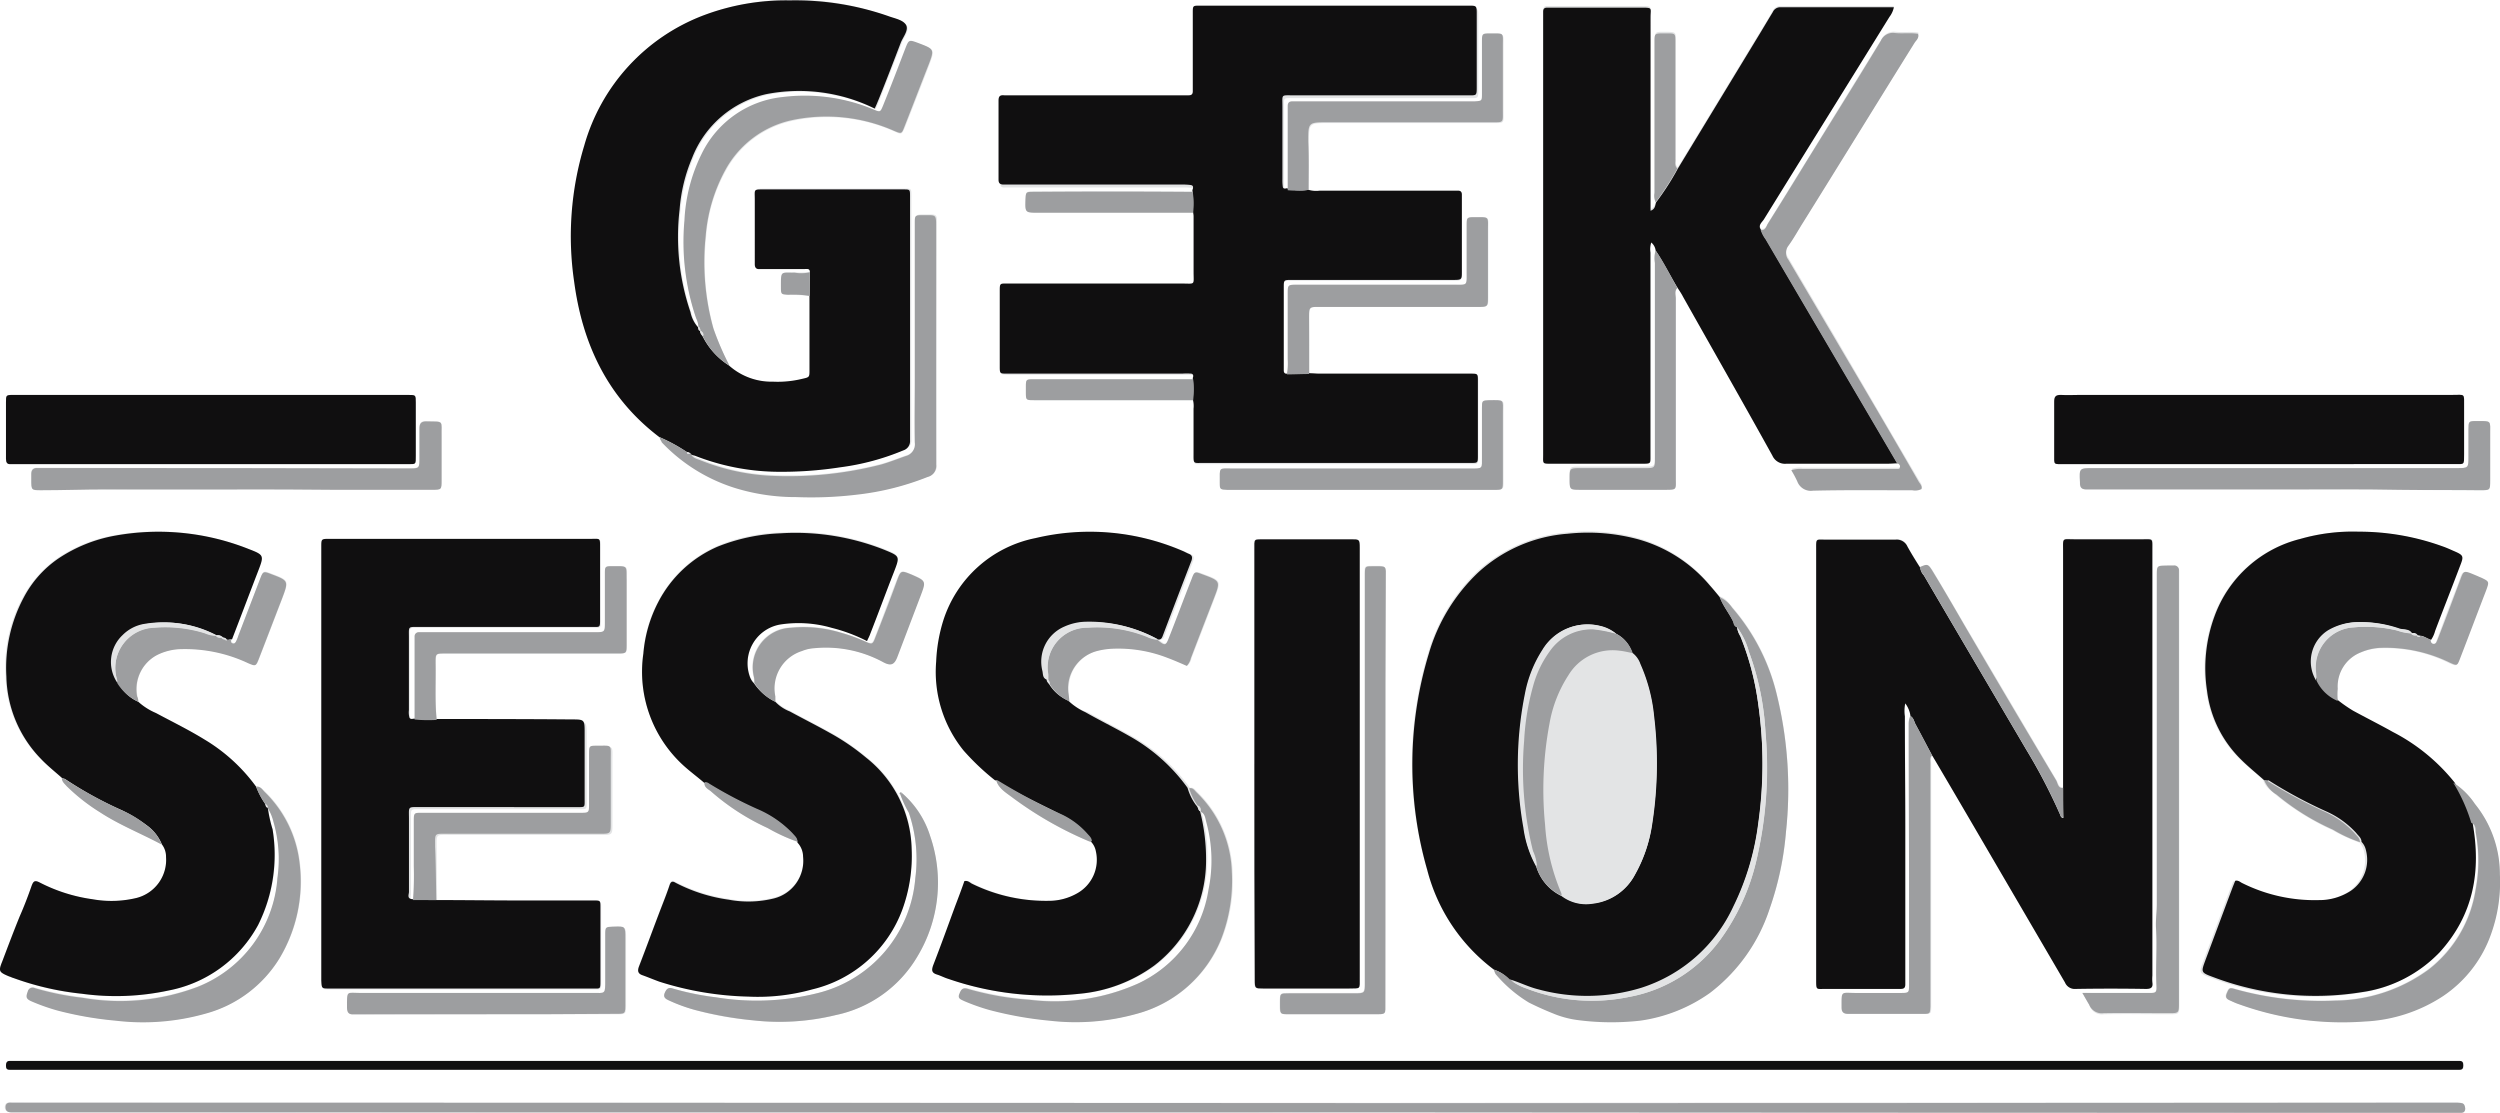 <svg xmlns="http://www.w3.org/2000/svg" viewBox="0 0 190.271 84.694">
  <defs>
    <style>
      .cls-1 {
        fill: #e3e4e5;
      }

      .cls-2 {
        fill: #100f10;
      }

      .cls-3 {
        fill: #9d9ea0;
      }
    </style>
  </defs>
  <g id="logo_black" transform="translate(-0.013)">
    <path id="Path_1" data-name="Path 1" class="cls-1" d="M68.664,60.36c-.031-.031-.092-.092-.153-.031s0,.122.031.153a8.027,8.027,0,0,0,.643,1.377,11.017,11.017,0,0,1,.49,4.989A9.818,9.818,0,0,1,62.3,75.573a19.038,19.038,0,0,1-7.775.337,25.325,25.325,0,0,1-3.306-.673c-.337-.092-.49.061-.612.337-.122.306.031.459.275.551.643.275,1.316.52,1.99.735a24.884,24.884,0,0,0,4.469.8,18.064,18.064,0,0,0,6.275-.4,9.619,9.619,0,0,0,6.244-4.5,10.973,10.973,0,0,0,.949-9.121A7.047,7.047,0,0,0,68.664,60.36ZM81.4,53.381a5.9,5.9,0,0,1-.031-.735,2.953,2.953,0,0,1,2.173-3.122,3.738,3.738,0,0,1,1.286-.184,10.44,10.44,0,0,1,4.1.7c.49.184.979.4,1.469.612a1.082,1.082,0,0,0,.306-.582c.582-1.5,1.163-3,1.745-4.53.52-1.347.52-1.347-.888-1.867-.551-.214-.551-.214-.8.367-.582,1.469-1.133,2.969-1.714,4.438-.245.643-.306.643-.888.184a.34.34,0,0,0,.459-.214c.735-1.928,1.469-3.826,2.2-5.754.092-.275.061-.4-.214-.52-.153-.061-.306-.153-.459-.214a17.838,17.838,0,0,0-11.2-.979,9.162,9.162,0,0,0-7.009,6.244,10.042,10.042,0,0,0-.551,3.153,9.469,9.469,0,0,0,2.081,6.765,20.889,20.889,0,0,0,2.387,2.265c.184.612.7.888,1.163,1.255A28.074,28.074,0,0,0,82.9,64.033c.061.031.153,0,.214,0a1.425,1.425,0,0,1,.4.765A2.876,2.876,0,0,1,82.1,67.982a4.86,4.86,0,0,1-2.234.582,12.746,12.746,0,0,1-5.816-1.316c-.153-.092-.306-.245-.551-.184-.245.643-.49,1.255-.7,1.9-.551,1.5-1.1,3.03-1.683,4.53-.122.337-.122.551.275.673.306.092.582.245.888.337a22.582,22.582,0,0,0,9.978,1.133,11.566,11.566,0,0,0,5.693-2.143A10.2,10.2,0,0,0,91.9,65.564a12.377,12.377,0,0,0-.459-3.826c.367.184.367.551.459.857a11.4,11.4,0,0,1,.153,5.081,9.488,9.488,0,0,1-5.387,7.162,15.574,15.574,0,0,1-8.234,1.224,24.214,24.214,0,0,1-4.683-.826c-.4-.122-.52.031-.643.337-.153.4.092.459.337.582a15.361,15.361,0,0,0,1.99.7,28.657,28.657,0,0,0,4.53.8,17.224,17.224,0,0,0,6.611-.52A9.6,9.6,0,0,0,93,71.471a12.063,12.063,0,0,0,.826-5.112,8.822,8.822,0,0,0-2.694-6.091c-.153-.153-.275-.367-.551-.306a13.684,13.684,0,0,0-4.5-3.979c-1.071-.612-2.2-1.163-3.275-1.775A3.249,3.249,0,0,1,81.4,53.381ZM184.977,48.7a2.263,2.263,0,0,0,.306-.673c.612-1.622,1.255-3.245,1.867-4.867.337-.888.337-.888-.52-1.255-.275-.122-.551-.214-.826-.337a18.651,18.651,0,0,0-6.336-1.1,14.6,14.6,0,0,0-4.438.551,9.408,9.408,0,0,0-6.52,5.846,11.366,11.366,0,0,0-.582,5.724,8.826,8.826,0,0,0,2.6,5.234c.551.551,1.194,1.01,1.745,1.561.153.551.612.8.979,1.133a19.313,19.313,0,0,0,4.285,2.663,12.464,12.464,0,0,0,2.051.949,1.308,1.308,0,0,1,.337.643,2.883,2.883,0,0,1-1.163,3.091,4.539,4.539,0,0,1-2.418.7,12.718,12.718,0,0,1-5.816-1.286c-.153-.092-.306-.245-.551-.184l-.184.459c-.7,1.867-1.377,3.7-2.081,5.571-.337.918-.367.949.551,1.286a22,22,0,0,0,11.325,1.163,10.154,10.154,0,0,0,5.969-3.061c2.571-2.816,3.153-6.183,2.479-9.856.306.092.337.4.367.643a11.694,11.694,0,0,1,0,4.377,9.549,9.549,0,0,1-3.551,6.061,12.175,12.175,0,0,1-7.132,2.387,24.239,24.239,0,0,1-7.56-.857c-.52-.122-.52-.092-.7.306-.184.429.122.49.4.612a5.1,5.1,0,0,0,.612.245,23.1,23.1,0,0,0,9.458,1.286,12.148,12.148,0,0,0,5.938-1.9,9.451,9.451,0,0,0,3.734-4.836,11.652,11.652,0,0,0,.643-4.469,8.725,8.725,0,0,0-1.9-5.357,5.957,5.957,0,0,0-1.653-1.622,14.174,14.174,0,0,0-4.683-3.826c-1.01-.551-2.02-1.071-3.03-1.622a2.914,2.914,0,0,1-1.071-.735c0-.306-.031-.582-.031-.888a2.79,2.79,0,0,1,1.775-2.785,4.125,4.125,0,0,1,1.5-.337,10.834,10.834,0,0,1,5.265,1.133c.551.245.551.245.765-.306.673-1.745,1.316-3.459,1.99-5.2.245-.673.245-.673-.4-.979a1.494,1.494,0,0,0-.214-.092c-1.255-.52-1.071-.551-1.5.643-.551,1.377-1.071,2.785-1.592,4.193-.061.122-.061.306-.275.306C185.038,49,185.007,48.851,184.977,48.7ZM53.635,59.534c-.031.367.275.49.459.673a17.646,17.646,0,0,0,4.346,2.816,13.872,13.872,0,0,0,2.265,1.041,1.53,1.53,0,0,1,.429,1.071A2.93,2.93,0,0,1,58.9,68.318a7.622,7.622,0,0,1-3.428.092,12.714,12.714,0,0,1-4.04-1.286c-.275-.153-.367-.092-.459.184-.184.551-.4,1.1-.612,1.653-.551,1.5-1.133,3.03-1.714,4.53-.122.337-.092.551.275.673.429.153.857.337,1.286.49a24.278,24.278,0,0,0,6.765,1.133,15.36,15.36,0,0,0,4.867-.551,9.742,9.742,0,0,0,6.856-6.091,12.485,12.485,0,0,0,.7-4.622,8.91,8.91,0,0,0-3.459-6.918,17.2,17.2,0,0,0-2.785-1.9c-1.01-.551-2.02-1.071-3.03-1.622a3.313,3.313,0,0,1-1.1-.735c0-.122-.031-.245-.031-.367a2.941,2.941,0,0,1,2.02-3.459,4.981,4.981,0,0,1,.918-.214,9.134,9.134,0,0,1,5.234,1.041c.612.367.888.245,1.133-.429l1.745-4.591c.429-1.163.429-1.163-.673-1.622-.8-.337-.8-.337-1.133.49-.551,1.408-1.071,2.847-1.622,4.255-.214.551-.245.582-.8.337a13.59,13.59,0,0,0-1.867-.673,9.2,9.2,0,0,0-3.765-.367,3.02,3.02,0,0,0-2.816,3.765,2.168,2.168,0,0,1,.031.429,1.165,1.165,0,0,1-.275-.4,3.049,3.049,0,0,1,2.234-4.071,8.627,8.627,0,0,1,3.949.245A12.461,12.461,0,0,1,66,48.729c.092-.214.184-.367.245-.551.612-1.561,1.194-3.153,1.806-4.714.459-1.194.459-1.194-.735-1.683a18.32,18.32,0,0,0-7.9-1.255,13.614,13.614,0,0,0-4.775,1.01,9.216,9.216,0,0,0-4.53,4.224,9.8,9.8,0,0,0-1.133,3.918,9.552,9.552,0,0,0,3.245,8.693C52.686,58.769,53.145,59.166,53.635,59.534Zm-34.129.337a13.278,13.278,0,0,0-3.918-3.581c-1.194-.735-2.479-1.377-3.7-2.02a4.8,4.8,0,0,1-1.347-.857,2.067,2.067,0,0,0-.061-.429,2.938,2.938,0,0,1,1.5-3.153,4.287,4.287,0,0,1,1.837-.459,11.288,11.288,0,0,1,5.112,1.071c.582.245.612.245.826-.367.582-1.5,1.163-3,1.745-4.53.52-1.377.52-1.377-.857-1.9-.551-.214-.582-.214-.8.367L18.19,48.331c-.061.153-.122.337-.184.459a.215.215,0,0,1-.306.122c-.092-.061-.061-.184-.092-.275.673-1.745,1.316-3.459,1.99-5.2.459-1.194.459-1.194-.735-1.683A18.881,18.881,0,0,0,8.7,40.74a11.079,11.079,0,0,0-4.316,1.745,8.789,8.789,0,0,0-2.632,2.969,11.07,11.07,0,0,0-1.316,6A9.255,9.255,0,0,0,3.07,57.728c.52.52,1.1.979,1.622,1.469a1,1,0,0,0,.4.582,14.83,14.83,0,0,0,2.571,2.051c1.469.949,3.122,1.592,4.683,2.449a1.53,1.53,0,0,1,.306.949,2.988,2.988,0,0,1-2.265,3.122,7.676,7.676,0,0,1-3.336.092,12.473,12.473,0,0,1-4.04-1.286c-.337-.184-.459-.092-.582.245-.275.8-.582,1.592-.918,2.357-.49,1.1-.888,2.265-1.316,3.4-.306.765-.275.826.52,1.163a1.492,1.492,0,0,0,.337.122,20.386,20.386,0,0,0,5.2,1.194,19.02,19.02,0,0,0,6.581-.245A9.855,9.855,0,0,0,19.66,70.4a11.538,11.538,0,0,0,1.1-7.285,11.047,11.047,0,0,1-.367-1.683,3.339,3.339,0,0,1,.459,1.071,10.636,10.636,0,0,1,.306,4.285,9.618,9.618,0,0,1-6.091,8.295,16.929,16.929,0,0,1-8.723.826A24.768,24.768,0,0,1,2.7,75.175c-.306-.092-.459-.031-.551.275-.153.4-.122.551.306.735a15.36,15.36,0,0,0,1.99.7,23.718,23.718,0,0,0,4.408.765,18,18,0,0,0,6.887-.551,9.492,9.492,0,0,0,5.571-4.193,11.328,11.328,0,0,0,1.53-7.254,8.881,8.881,0,0,0-2.663-5.418C20,60.085,19.843,59.84,19.506,59.87ZM33.25,54.789c-.122-1.439-.031-2.877-.061-4.316,0-.735,0-.735.735-.735h13.07c.735,0,.735,0,.735-.735V44.168c0-1.163.184-1.071-1.133-1.071-.52,0-.52.031-.52.551v3.673c0,.8,0,.8-.8.8H31.9c-.214,0-.306.122-.306.337v6.305c-.153.061-.306.092-.367-.122a2.8,2.8,0,0,1-.031-.52V48.545c0-.826-.092-.765.8-.765h13.07c.7,0,.673.092.673-.673V41.75c0-.765.031-.673-.673-.673h-19.9c-.643,0-.643,0-.643.612v33c0,.612,0,.612.612.612H45.126c.643,0,.643.061.643-.612V69.114c0-.52,0-.52-.52-.52H39.678c-2.143,0-4.255-.031-6.4-.031,0-1.347-.031-2.694-.031-4.04,0-1.071-.092-.979,1.01-.979H45.8c.826,0,.826,0,.826-.857V57.85c0-1.133.122-1.01-1.01-1.01-.612,0-.643,0-.643.673v3.734c0,.673,0,.673-.7.7H32.24c-.612,0-.612,0-.612.612v3.459a18.036,18.036,0,0,1-.061,2.571c-.429,0-.275-.337-.275-.551V62.472c0-.979-.122-.888.918-.888H44.024c.673,0,.643.061.643-.643V55.953c0-1.041,0-1.041-1.01-1.041C40.075,54.789,36.647,54.789,33.25,54.789Zm28.4-32.231v5.632c0,.52-.031.551-.551.673a7.914,7.914,0,0,1-2.234.214,5.039,5.039,0,0,1-3.336-1.224,18.952,18.952,0,0,1-1.194-2.816A18.862,18.862,0,0,1,53.758,18a12.1,12.1,0,0,1,1.5-5.02,7.574,7.574,0,0,1,5.142-3.8,12.521,12.521,0,0,1,7.683.826c.551.245.551.245.8-.306.612-1.561,1.224-3.122,1.837-4.714.459-1.224.459-1.224-.765-1.653-.7-.275-.735-.245-1.01.429-.551,1.439-1.1,2.877-1.683,4.316-.214.52-.214.52-.735.306a13.246,13.246,0,0,0-6.887-.949,7.672,7.672,0,0,0-6.183,4.316,12.758,12.758,0,0,0-1.316,5.081,18.045,18.045,0,0,0,.888,7.438,1.845,1.845,0,0,1,.184.7,2.614,2.614,0,0,1-.582-1.163,17.825,17.825,0,0,1-.826-7.805,13.342,13.342,0,0,1,.949-3.918A7.912,7.912,0,0,1,58.41,7.224a12.507,12.507,0,0,1,5.112.031,10.493,10.493,0,0,1,3.122,1.071c.122-.245.214-.49.306-.7.551-1.439,1.133-2.877,1.683-4.316.153-.459.612-.949.4-1.347-.245-.429-.857-.52-1.347-.673A19.855,19.855,0,0,0,60.185,0a18.447,18.447,0,0,0-6.55,1.133,14.935,14.935,0,0,0-9.091,9.917,23.339,23.339,0,0,0-.765,10.376,16.785,16.785,0,0,0,6.489,11.815c-.031.184.092.275.184.367A13.356,13.356,0,0,0,56.084,37.1a14.51,14.51,0,0,0,4.591.673,25.961,25.961,0,0,0,4.622-.184,20.455,20.455,0,0,0,5.387-1.347.871.871,0,0,0,.643-.918c-.031-6.091,0-12.182,0-18.273,0-.735,0-.735-.735-.735h-.214c-.643,0-.643,0-.673.643V28.772c0,1.622-.031,3.245,0,4.836a.946.946,0,0,1-.7,1.041c-.612.214-1.224.459-1.867.643a27.547,27.547,0,0,1-8.356.857,15.127,15.127,0,0,1-5.418-1.194c-.275-.122-.582-.153-.7-.459a1.1,1.1,0,0,1,.337.122,17.761,17.761,0,0,0,6.152,1.224,29.058,29.058,0,0,0,4.9-.337,18.6,18.6,0,0,0,4.806-1.286.739.739,0,0,0,.52-.765c-.031-6.183,0-12.4,0-18.579,0-.52,0-.52-.52-.52H58.288c-.857,0-.735,0-.735.765v4.928c0,.275.122.4.4.367h3.367c.184,0,.429-.061.429.245a3.673,3.673,0,0,1-1.163.061c-1.1.031-1.071-.214-1.041,1.133,0,.52.031.52.551.551C60.553,22.5,61.1,22.406,61.655,22.559ZM113.72,73.8a1.088,1.088,0,0,0,.122.275,10.856,10.856,0,0,0,2.541,2.173,14.056,14.056,0,0,0,1.837.826,7.291,7.291,0,0,0,1.775.49,19.653,19.653,0,0,0,4.836.061,11.249,11.249,0,0,0,5.326-2.112,13.178,13.178,0,0,0,4.53-6.367,21.435,21.435,0,0,0,1.255-5.877,30.152,30.152,0,0,0-.673-10.346,15.511,15.511,0,0,0-3.428-6.734c-.275-.306-.49-.673-.949-.8-.275-.306-.551-.643-.8-.949a11.039,11.039,0,0,0-5.418-3.489,14.525,14.525,0,0,0-5.387-.429,11.5,11.5,0,0,0-6.8,2.938,13.934,13.934,0,0,0-3.765,6.183,29,29,0,0,0-.122,16.467A13.877,13.877,0,0,0,113.72,73.8Zm30.67-38.536c.122.031.245.092.245.214s-.122.122-.214.122h-7.193a1.751,1.751,0,0,0-.857.092c.153.306.337.582.459.857a1.042,1.042,0,0,0,1.194.7c2.51-.031,5.05,0,7.56-.031a1.108,1.108,0,0,0,.7-.092c.031-.275-.153-.429-.245-.612-2.112-3.581-4.193-7.162-6.305-10.774l-3.581-6.061a.873.873,0,0,1,0-1.071c.4-.551.735-1.163,1.1-1.745,2.847-4.561,5.693-9.152,8.509-13.713.122-.184.337-.367.245-.673-.582-.092-1.163,0-1.745-.061A1.074,1.074,0,0,0,143.2,3c-1.837,2.969-3.673,5.938-5.51,8.938-1.041,1.653-2.051,3.336-3.091,4.989-.122.214-.184.551-.551.49-.275-.367.061-.582.214-.826,3.183-5.142,6.367-10.254,9.55-15.4a1.636,1.636,0,0,0,.337-.735h-8.632a.649.649,0,0,0-.582.367c-.4.7-.826,1.377-1.255,2.081l-5.969,9.825c-.245-.214-.153-.49-.153-.765V3.091c0-.643,0-.643-.643-.673H126.7c-.735,0-.735,0-.735.7V14.57a1.363,1.363,0,0,0,.092.7c-.092.214-.092.52-.429.643V1.194c0-.7.153-.735-.673-.735H117.76a.275.275,0,0,0-.306.306v33.7c0,.765-.092.7.7.7h6.826c.673,0,.643.031.643-.643V19.1a1.632,1.632,0,0,1,.061-.765.955.955,0,0,1,.337.612,2.489,2.489,0,0,0-.061.949V34.71c0,.8,0,.8-.8.8h-4.836c-.857,0-.857,0-.857.826s0,.826.857.826H126.7c.979,0,.857,0,.857-.888V22.62c0-.275-.122-.582.122-.826.153.245.275.459.429.7q3.4,6.015,6.8,12.09a1.03,1.03,0,0,0,1.071.612c2.571-.031,5.142,0,7.713,0A1.358,1.358,0,0,0,144.39,35.261Zm1.775,7.928c-.337-.551-.7-1.071-.979-1.622a.845.845,0,0,0-.918-.52c-1.745.031-3.489,0-5.2,0-.918,0-.826-.153-.826.8v32.69c0,.826,0,.7.7.7h5.724c.245,0,.367-.061.367-.337V62.839c0-2.785-.031-5.571-.031-8.356a2.657,2.657,0,0,1,.031-.979,1.811,1.811,0,0,1,.4.979,1.182,1.182,0,0,0-.092.643c0,4.346.031,8.662.031,13.009V74.9c0,.673,0,.673-.7.673H141.3c-1.163,0-1.071-.214-1.071,1.1,0,.4.153.52.52.49h5.724c.52,0,.52-.031.52-.551V58.1c0-.214-.061-.459.122-.612.061.092.122.214.184.306,1.714,2.938,3.428,5.877,5.142,8.785l4.775,8.173a.8.8,0,0,0,.8.49c1.775-.031,3.581-.031,5.357,0,.367,0,.551-.092.49-.49a2.954,2.954,0,0,1,0-.52V41.781c0-.857.092-.765-.735-.765h-5.2c-.949,0-.857-.153-.857.857V59.932c-.367.031-.4-.306-.52-.52-2.357-3.979-4.683-7.928-7.04-11.907-.8-1.377-1.592-2.724-2.418-4.1C146.777,42.944,146.716,42.944,146.165,43.189ZM90.794,14.6c-4.04,0-8.111-.031-12.152-.031-.551,0-.551.031-.582.582-.031,1.01-.031,1.01.979,1.01H90.825a1.536,1.536,0,0,1,.061.367v4.255c0,1.01.122.888-.888.888H76.806c-.643,0-.673-.061-.673.612v5.663c0,.551,0,.551.551.582H90.7c.214.031.184.184.122.337H78.734c-.643,0-.643,0-.643.643v.306c0,.643,0,.643.643.643h12.09a1.507,1.507,0,0,1,.061.735v3.367c0,.888-.061.765.8.765h20.14c.7,0,.7.061.7-.673V29.078c0-.551,0-.551-.582-.551H100.5c-.275,0-.52-.031-.8-.031,0-1.408,0-2.785-.031-4.193,0-1.01-.031-.949.979-.949h11.815c.826,0,.826,0,.826-.8V17.478c0-1.01.122-.949-.949-.949-.673,0-.673,0-.673.7v3.459c0,1.1.061.979-.979.979H98.783c-.735,0-.735,0-.735.735v4.928a3.673,3.673,0,0,1-.061,1.163c-.184.031-.275-.061-.275-.245V21.946c0-.582,0-.582.612-.582h12.3c.643,0,.643,0,.643-.643V14.876c0-.214-.092-.306-.306-.306h-10.5a2.038,2.038,0,0,1-.857-.061c0-1.224.031-2.449.031-3.673,0-1.469,0-1.469,1.5-1.469h12.427c.979,0,.888.061.888-.918V3.52c0-.979.092-.918-.888-.918-.7,0-.7,0-.7.673V7.162c0,.582-.031.582-.551.612H98.446a.325.325,0,0,0-.367.367v6.4c-.122.031-.275.061-.306-.092a3.7,3.7,0,0,1-.031-.582V8.295c0-.918-.122-.826.8-.826h13.284c.7,0,.7.061.7-.673V1.286c0-.643,0-.643-.643-.643H91.467c-.551,0-.551,0-.551.551V7.162c0,.214-.092.306-.306.306H76.561c-.306-.031-.429.061-.429.4V13.9c0,.306.122.4.4.367H90.059a5.188,5.188,0,0,1,.673.031C90.916,14.233,90.855,14.417,90.794,14.6Zm4.683,43.556h0V74.593c0,.643,0,.643.643.643h6.52c.949,0,.826.153.826-.888V41.689c0-.643,0-.643-.643-.643H96.365c-1.01,0-.918-.153-.918.888C95.477,47.352,95.477,52.739,95.477,58.156Zm76.43-22.834h14.906c.8,0,.735.092.735-.765V30.945c0-1.071.061-.888-.888-.888H158.378c-.52,0-1.041.031-1.53,0-.4-.031-.49.153-.49.52.031,1.316,0,2.632,0,3.979,0,.857-.092.765.8.765Zm-155.951,0H31.015c.673,0,.643.061.643-.643v-4.04c0-.551,0-.551-.551-.582H.988c-.49,0-.52,0-.52.551v4.316c0,.275.092.4.367.4H15.956Zm77.991,46.1h93.3c.245,0,.275-.153.275-.337s-.031-.337-.275-.337H.774c-.214,0-.275.122-.275.337,0,.184.061.337.275.337H93.947Zm.031,3.245h0c4.346-.031,8.723-.031,13.07-.031q39.761,0,79.491.031h.735c.214,0,.306-.122.306-.337a.363.363,0,0,0-.275-.4,2.8,2.8,0,0,0-.52-.031h-2.051q-39.21,0-78.389.031-52.478,0-104.988-.031H.835c-.245,0-.429.031-.459.337,0,.337.214.4.49.4H12.528Q53.3,84.679,93.977,84.663ZM158.5,75.573c.245.429.429.7.551.979a.992.992,0,0,0,1.1.643c1.653-.031,3.275,0,4.928,0,.8,0,.8,0,.8-.8V43.525c0-.275-.092-.429-.4-.4h-.367c-.979,0-.918-.061-.918.918V68.869c0,.612-.092,1.224-.061,1.837.092,1.439-.031,2.877.031,4.316.031.612,0,.643-.673.643h-3.367A9.088,9.088,0,0,0,158.5,75.573ZM105.455,60.146h0V43.985c0-.979.122-.918-.979-.918-.612,0-.612,0-.612.612V74.746c0,.826,0,.826-.857.826H98.079c-.643,0-.643,0-.673.643v.214c0,.735,0,.735.7.735h6.458c.949,0,.857.031.857-.888C105.455,70.92,105.455,65.533,105.455,60.146Zm68.41-22.9h0c2.938.031,5.877-.031,8.815.031,2.02.031,4.071.031,6.091.031.735,0,.735,0,.765-.735v-3.52c0-1.071.153-1.01-1.041-1.01-.582,0-.582.031-.612.643v2.051c0,.857,0,.888-.888.888h-27.67c-1.041,0-1.041,0-1.01,1.071v.061c-.031.337.153.49.49.49h15.059Zm-155.8,0H32.882c.735,0,.735,0,.735-.735V33.21c-.031-1.255.245-1.133-1.194-1.163-.4,0-.49.184-.49.551v2.051c0,1.041.061.979-1.01.979-9.091,0-18.151,0-27.242-.031h-.8c-.337,0-.52.122-.49.459v.429c0,.765,0,.8.765.8,1.622,0,3.214-.061,4.836-.061C11.334,37.251,14.7,37.251,18.068,37.251Zm85.551.031H113.75c.673,0,.7,0,.7-.673V31.466c0-1.071.153-1.01-1.041-1.01-.551,0-.551.031-.551.612v3.673c0,.949.061.918-.918.918H93.977c-1.194,0-1.071-.184-1.071,1.1,0,.52.031.52.551.52h10.162ZM37.045,77.195h9.7c.949,0,.918.061.918-.918V71.44c0-.888,0-.888-.888-.888h-.061c-.551.031-.582.031-.582.582v3.459c0,1.133.061,1.01-.979,1.01H27.526c-1.1,0-1.041-.245-1.041,1.133,0,.337.122.49.49.49h.52C30.648,77.195,33.862,77.195,37.045,77.195Z" transform="translate(0)"/>
    <path id="Path_2" data-name="Path 2" class="cls-2" d="M271.9,15.419a2.038,2.038,0,0,0,.857.061h10.5c.214,0,.306.092.306.306v5.846c0,.612,0,.643-.643.643h-12.3c-.612,0-.612,0-.612.582v6.305c0,.184.092.275.275.245.551,0,1.133-.031,1.683-.031.275,0,.52.031.8.031H284.2c.582,0,.582,0,.582.551v5.571c0,.735.031.673-.7.673h-20.14c-.857,0-.8.122-.8-.765V32.07a2,2,0,0,0-.061-.735,6.919,6.919,0,0,0,0-1.592c.061-.153.061-.306-.122-.337a4.938,4.938,0,0,0-.673,0H248.943c-.551,0-.551,0-.551-.582V23.163c0-.673,0-.612.673-.612h13.192c1.041,0,.888.153.888-.888V17.408a1.536,1.536,0,0,0-.061-.367,6.924,6.924,0,0,0-.031-1.592c.061-.184.122-.367-.153-.4a4.739,4.739,0,0,0-.673-.031H248.7c-.275,0-.4-.092-.4-.367V8.624c0-.337.122-.429.429-.4h14.049c.214,0,.306-.092.306-.306V1.951c0-.551,0-.551.551-.551h20.416c.643,0,.643,0,.643.643v5.51c0,.735,0,.673-.7.673H270.706c-.918,0-.8-.092-.8.826v5.571a3.7,3.7,0,0,0,.031.582c.031.153.184.122.306.092A3.459,3.459,0,0,0,271.9,15.419Z" transform="translate(-172.29 -0.971)"/>
    <path id="Path_3" data-name="Path 3" class="cls-2" d="M470.392,153V134.938c0-1.01-.092-.857.857-.857h5.2c.8,0,.735-.092.735.765v32.445a2.957,2.957,0,0,0,0,.52c.061.4-.122.49-.49.49-1.775-.031-3.581-.031-5.357,0a.8.8,0,0,1-.8-.49l-4.775-8.173c-1.714-2.938-3.428-5.877-5.142-8.785-.061-.092-.122-.214-.184-.306-.428-.8-.826-1.561-1.255-2.357-.122-.214-.153-.52-.4-.643a2.083,2.083,0,0,0-.4-.979,2.673,2.673,0,0,0-.031.979c0,2.785.031,5.571.031,8.356v12.06c0,.275-.122.337-.367.337H452.3c-.7,0-.7.122-.7-.7v-32.69c0-.949-.061-.8.826-.8h5.2a.883.883,0,0,1,.918.52c.306.551.643,1.1.979,1.622a1.034,1.034,0,0,0,.275.582c2.6,4.438,5.2,8.846,7.805,13.284a43.265,43.265,0,0,1,2.54,4.867c.061.122.061.306.276.306C470.392,154.5,470.392,153.763,470.392,153Z" transform="translate(-313.361 -93.035)"/>
    <path id="Path_4" data-name="Path 4" class="cls-2" d="M392.263,20.318a.955.955,0,0,0-.337-.612,1.662,1.662,0,0,0-.061.765V35.9c0,.643.061.643-.643.643H384.4c-.8,0-.7.031-.7-.7V2.137c0-.214.092-.306.306-.306h7.193c.857,0,.673.031.673.735V17.288c.367-.122.337-.4.429-.643a20.427,20.427,0,0,0,1.653-2.571l5.969-9.825c.428-.7.826-1.377,1.255-2.081a.616.616,0,0,1,.582-.367h8.632a1.808,1.808,0,0,1-.337.735c-3.183,5.142-6.367,10.254-9.55,15.4-.153.245-.49.459-.214.826a2.559,2.559,0,0,0,.367.7c3.336,5.693,6.673,11.356,10.009,17.049-.245,0-.49.031-.735.031h-7.713a1.048,1.048,0,0,1-1.071-.612c-2.234-4.04-4.53-8.05-6.8-12.09-.122-.245-.275-.459-.429-.7C393.365,22.216,392.875,21.236,392.263,20.318Z" transform="translate(-266.239 -1.249)"/>
    <path id="Path_5" data-name="Path 5" class="cls-2" d="M357.413,165.7a13.763,13.763,0,0,1-5.081-7.591,28.993,28.993,0,0,1,.122-16.467,13.768,13.768,0,0,1,3.765-6.183,11.318,11.318,0,0,1,6.8-2.938,14.577,14.577,0,0,1,5.387.429,10.964,10.964,0,0,1,5.418,3.489c.275.306.551.643.8.949.245.673.7,1.194,1.01,1.837.061.153.092.367.306.429a1.345,1.345,0,0,0,.214.673,20.639,20.639,0,0,1,1.377,5.234,32.086,32.086,0,0,1,0,9.06,20.369,20.369,0,0,1-1.9,6.367,11.675,11.675,0,0,1-7.009,6.183,14.1,14.1,0,0,1-7.805.122c-.765-.184-1.439-.551-2.2-.765A2.569,2.569,0,0,0,357.413,165.7Zm9.305-25.558a3.461,3.461,0,0,0-1.316-.612,3.979,3.979,0,0,0-4.316,1.837,9.365,9.365,0,0,0-1.316,3.306,27.34,27.34,0,0,0-.122,10.223,8.488,8.488,0,0,0,.979,2.969,3.681,3.681,0,0,0,1.928,2.234,3.1,3.1,0,0,0,2.357.582,4.141,4.141,0,0,0,3.214-2.2,10.57,10.57,0,0,0,1.316-3.949,30,30,0,0,0,.122-8.111,12.558,12.558,0,0,0-1.041-3.949,1.946,1.946,0,0,0-.582-.826A2.413,2.413,0,0,0,366.718,140.138Z" transform="translate(-243.693 -91.899)"/>
    <path id="Path_6" data-name="Path 6" class="cls-2" d="M160.183,20.791c0-.306-.214-.245-.429-.245h-3.367c-.275.031-.4-.092-.4-.367V15.251c0-.8-.122-.765.735-.765h10.56c.52,0,.52,0,.52.52V33.586a.739.739,0,0,1-.52.765,18.6,18.6,0,0,1-4.806,1.286,29.058,29.058,0,0,1-4.9.337,17.622,17.622,0,0,1-6.152-1.224,1.1,1.1,0,0,1-.337-.122h.031a.377.377,0,0,0-.306-.153,11.464,11.464,0,0,0-2.081-1.133c-3.918-2.969-5.846-7.04-6.489-11.815a23.791,23.791,0,0,1,.765-10.376A14.935,14.935,0,0,1,152.1,1.233,17.684,17.684,0,0,1,158.653.1a21.509,21.509,0,0,1,7.5,1.194c.49.184,1.1.275,1.347.673.214.4-.214.888-.4,1.347-.551,1.439-1.1,2.877-1.683,4.316-.092.214-.184.459-.306.7a13.025,13.025,0,0,0-8.234-1.1,7.912,7.912,0,0,0-5.663,4.867,12.446,12.446,0,0,0-.949,3.918,17.729,17.729,0,0,0,.826,7.805,2.466,2.466,0,0,0,.582,1.163v-.031c0,.122,0,.275.153.306V25.23c-.031.184.092.306.184.429a5.687,5.687,0,0,0,2.02,2.234,4.849,4.849,0,0,0,3.336,1.224A7.809,7.809,0,0,0,159.6,28.9c.551-.122.551-.122.551-.673V22.6C160.183,22.016,160.183,21.4,160.183,20.791Z" transform="translate(-98.529 -0.069)"/>
    <path id="Path_7" data-name="Path 7" class="cls-2" d="M88.654,161.479c2.143,0,4.255.031,6.4.031h5.571c.52,0,.52,0,.52.52V167.6c0,.7,0,.612-.643.612H80.512c-.582,0-.582,0-.612-.612v-33c0-.612,0-.612.643-.612h19.9c.7,0,.673-.092.673.673v5.357c0,.765.031.673-.673.673H87.368c-.888,0-.8-.061-.8.765v5.571a1.493,1.493,0,0,0,.031.52c.031.184.214.153.367.122a7.743,7.743,0,0,0,1.683.031c3.428,0,6.856,0,10.284.031,1.01,0,1.01,0,1.01,1.041v4.989c0,.7.061.643-.643.643H87.491c-1.041,0-.918-.092-.918.888v5.571c0,.184-.184.52.275.551A17.8,17.8,0,0,0,88.654,161.479Z" transform="translate(-55.435 -92.977)"/>
    <path id="Path_8" data-name="Path 8" class="cls-2" d="M10.538,145.186a4.8,4.8,0,0,0,1.347.857c1.255.673,2.51,1.286,3.7,2.02a13.278,13.278,0,0,1,3.918,3.581,6.418,6.418,0,0,0,.673,1.286c.061.092.031.306.214.306v-.031a10.3,10.3,0,0,0,.367,1.683,11.966,11.966,0,0,1-1.1,7.285,9.855,9.855,0,0,1-6.826,4.989,19.019,19.019,0,0,1-6.581.245,21.763,21.763,0,0,1-5.2-1.194c-.122-.031-.214-.092-.337-.122-.8-.337-.826-.4-.52-1.163.429-1.133.857-2.265,1.316-3.4.337-.765.643-1.561.918-2.357.122-.306.214-.429.582-.245a12.474,12.474,0,0,0,4.04,1.286,8.162,8.162,0,0,0,3.336-.092A2.988,2.988,0,0,0,12.65,157a1.53,1.53,0,0,0-.306-.949,3.42,3.42,0,0,0-1.163-1.469,11.676,11.676,0,0,0-1.867-1.133,28.487,28.487,0,0,1-4.346-2.387A1.951,1.951,0,0,0,4.753,151c-.551-.49-1.133-.949-1.622-1.469A9.255,9.255,0,0,1,.5,143.257a11.352,11.352,0,0,1,1.316-6,8.218,8.218,0,0,1,2.632-2.969,11.364,11.364,0,0,1,4.316-1.745,18.562,18.562,0,0,1,10.162,1.01c1.194.459,1.194.49.735,1.683-.673,1.745-1.316,3.459-1.99,5.2a.847.847,0,0,0-.275.031h-.122c-.061-.153-.184-.153-.306-.153H17a.392.392,0,0,0-.459-.153h.031a8.486,8.486,0,0,0-5.6-.857,3.012,3.012,0,0,0-1.53.826,2.853,2.853,0,0,0-.4,3.642A3.06,3.06,0,0,0,10.538,145.186Z" transform="translate(0 -91.774)"/>
    <path id="Path_9" data-name="Path 9" class="cls-2" d="M169.13,145.371a3.03,3.03,0,0,0,1.1.735c1.01.551,2.051,1.071,3.03,1.622a17.2,17.2,0,0,1,2.785,1.9,9.1,9.1,0,0,1,3.459,6.918,11.886,11.886,0,0,1-.7,4.622,9.685,9.685,0,0,1-6.856,6.091,15.36,15.36,0,0,1-4.867.551,24.093,24.093,0,0,1-6.765-1.133c-.429-.153-.857-.337-1.286-.49-.367-.122-.4-.337-.275-.673.582-1.5,1.133-3.03,1.714-4.53.214-.551.429-1.1.612-1.653.092-.275.214-.337.459-.184a12.474,12.474,0,0,0,4.04,1.286,8.1,8.1,0,0,0,3.428-.092,2.95,2.95,0,0,0,2.234-3.183,1.585,1.585,0,0,0-.429-1.071c0-.306-.245-.459-.4-.673a8.108,8.108,0,0,0-2.694-1.837,34.578,34.578,0,0,1-3.642-1.928c-.092-.061-.214-.153-.337-.092-.459-.4-.949-.765-1.408-1.163a9.655,9.655,0,0,1-3.245-8.693,10.324,10.324,0,0,1,1.133-3.918,9.216,9.216,0,0,1,4.53-4.224,14.333,14.333,0,0,1,4.775-1.01,18.32,18.32,0,0,1,7.9,1.255c1.194.49,1.194.49.735,1.683-.612,1.561-1.194,3.153-1.806,4.714-.061.184-.153.337-.245.551a12.46,12.46,0,0,0-2.694-1.01,9.039,9.039,0,0,0-3.949-.245,3,3,0,0,0-2.234,4.071,1.309,1.309,0,0,0,.275.4A4.242,4.242,0,0,0,169.13,145.371Z" transform="translate(-110.108 -91.959)"/>
    <path id="Path_10" data-name="Path 10" class="cls-2" d="M552.379,151.108c-.582-.52-1.194-1.01-1.745-1.561a8.825,8.825,0,0,1-2.6-5.234,11.435,11.435,0,0,1,.582-5.724,9.35,9.35,0,0,1,6.52-5.846,14.482,14.482,0,0,1,4.438-.551,18.652,18.652,0,0,1,6.336,1.1c.275.092.551.214.826.337.857.367.857.4.52,1.255-.612,1.622-1.255,3.245-1.867,4.867a2.193,2.193,0,0,1-.306.673c-.275-.061-.49-.275-.765-.306-.092,0-.184-.031-.276-.031h.031a.357.357,0,0,0-.459-.153h.031c-.214-.367-.643-.275-.949-.367a9.091,9.091,0,0,0-3.245-.49,4.562,4.562,0,0,0-2.081.612,2.807,2.807,0,0,0-.918,3.826,10.766,10.766,0,0,0,2.694,2.3c1.01.551,2.051,1.071,3.03,1.622a14.562,14.562,0,0,1,4.683,3.826,16.158,16.158,0,0,1,1.377,3.061c.673,3.673.092,7.009-2.479,9.856a10.155,10.155,0,0,1-5.969,3.061,21.966,21.966,0,0,1-11.325-1.163c-.918-.337-.888-.367-.551-1.286.7-1.867,1.377-3.7,2.081-5.571l.184-.459c.245-.061.4.122.551.184a12.339,12.339,0,0,0,5.816,1.286,4.387,4.387,0,0,0,2.418-.7,2.853,2.853,0,0,0,1.163-3.091,1.308,1.308,0,0,0-.337-.643c0-.306-.245-.459-.4-.673a6.873,6.873,0,0,0-2.234-1.622,34.368,34.368,0,0,1-4.438-2.387A.584.584,0,0,1,552.379,151.108Z" transform="translate(-380.044 -91.727)"/>
    <path id="Path_11" data-name="Path 11" class="cls-2" d="M252.178,153.472a14.71,14.71,0,0,1,.459,3.826,10.064,10.064,0,0,1-3.949,7.928A11.385,11.385,0,0,1,243,167.369a23.036,23.036,0,0,1-9.978-1.133c-.306-.092-.582-.245-.888-.337-.367-.122-.4-.306-.275-.673.582-1.5,1.133-3.03,1.683-4.53.245-.643.49-1.286.7-1.9.245-.061.4.092.551.184a12.746,12.746,0,0,0,5.816,1.316,4.35,4.35,0,0,0,2.234-.582,2.918,2.918,0,0,0,1.408-3.183,1.425,1.425,0,0,0-.4-.765c0-.275-.214-.429-.367-.612a6.013,6.013,0,0,0-1.867-1.408c-1.653-.857-3.336-1.592-4.9-2.6-.031-.031-.092,0-.153-.031a18.523,18.523,0,0,1-2.387-2.265,9.513,9.513,0,0,1-2.081-6.765,12.164,12.164,0,0,1,.551-3.153,9.262,9.262,0,0,1,7.009-6.244,17.838,17.838,0,0,1,11.2.979c.153.061.306.153.459.214.245.092.306.245.214.52-.735,1.9-1.469,3.826-2.2,5.754-.092.245-.214.306-.459.214h.031a10.758,10.758,0,0,0-5.418-1.316,4.187,4.187,0,0,0-1.622.367,2.9,2.9,0,0,0-1.683,3.367c.061.245,0,.551.337.673v-.031c-.031.153.061.245.153.337a3.163,3.163,0,0,0,1.469,1.286,4.747,4.747,0,0,0,1.316.888c1.071.612,2.2,1.163,3.275,1.775a13.684,13.684,0,0,1,4.5,3.979,4.055,4.055,0,0,0,.643,1.316c.184.184.153.4.306.459Z" transform="translate(-160.833 -91.735)"/>
    <path id="Path_12" data-name="Path 12" class="cls-2" d="M311.9,151.21V134.988c0-1.041-.092-.857.918-.888h6.458c.612,0,.643,0,.643.643V167.4c0,1.01.092.857-.826.888h-6.52c-.612,0-.643,0-.643-.643-.031-5.479-.031-10.958-.031-16.437Z" transform="translate(-216.418 -93.054)"/>
    <path id="Path_13" data-name="Path 13" class="cls-2" d="M526.343,103.447H511.59c-.888,0-.8.092-.8-.765V98.7c0-.367.092-.52.49-.52.52.031,1.041,0,1.53,0H541.1c.979,0,.888-.153.888.888v3.612c0,.857.031.765-.735.765Z" transform="translate(-354.436 -68.124)"/>
    <path id="Path_14" data-name="Path 14" class="cls-2" d="M16.988,103.465H1.867c-.275.031-.367-.122-.367-.4V98.751c0-.52,0-.551.52-.551H32.139c.551,0,.551,0,.551.582v4.04c0,.7.031.643-.643.643H16.988Z" transform="translate(-1.032 -68.142)"/>
    <path id="Path_15" data-name="Path 15" class="cls-2" d="M94.979,264.473H1.775c-.245,0-.275-.122-.275-.337,0-.184.061-.337.275-.337H188.243c.245,0,.275.153.275.337s-.031.337-.275.337H94.979Z" transform="translate(-1.032 -183.054)"/>
    <path id="Path_16" data-name="Path 16" class="cls-3" d="M94.94,274.919H1.89c-.275,0-.49-.061-.49-.4,0-.306.214-.367.459-.337h.52q52.478,0,104.988.031,39.21,0,78.389-.031h2.051a2.973,2.973,0,0,1,.52.031c.214.031.245.214.275.4,0,.214-.092.337-.306.337h-.735q-39.761,0-79.491-.031Z" transform="translate(-0.963 -190.255)"/>
    <path id="Path_17" data-name="Path 17" class="cls-3" d="M371.5,176.844a3.24,3.24,0,0,1,1.194.735,4.049,4.049,0,0,0,1.286.7,13.785,13.785,0,0,0,7.775.643,11.09,11.09,0,0,0,6.979-4.377,16.535,16.535,0,0,0,2.724-5.969,31.223,31.223,0,0,0,.7-9.825,20.768,20.768,0,0,0-1.255-6.091,5.463,5.463,0,0,0-.918-1.9c-.245-.031-.245-.275-.306-.429-.306-.643-.765-1.194-1.01-1.837a2.183,2.183,0,0,1,.949.8,15.68,15.68,0,0,1,3.428,6.734,30.153,30.153,0,0,1,.673,10.346,23.954,23.954,0,0,1-1.255,5.877,13.178,13.178,0,0,1-4.53,6.367,12.056,12.056,0,0,1-5.326,2.112,19.672,19.672,0,0,1-4.836-.061,7.291,7.291,0,0,1-1.775-.49q-.918-.367-1.837-.826a10.18,10.18,0,0,1-2.541-2.173A1.144,1.144,0,0,1,371.5,176.844Z" transform="translate(-257.78 -103.046)"/>
    <path id="Path_18" data-name="Path 18" class="cls-3" d="M448.176,40.928c-3.336-5.693-6.673-11.356-10.009-17.049a2.559,2.559,0,0,1-.367-.7c.367.061.429-.306.551-.49,1.041-1.653,2.081-3.336,3.091-4.989,1.836-2.969,3.7-5.938,5.51-8.938a1.008,1.008,0,0,1,1.071-.582c.582.061,1.163-.031,1.745.061.122.306-.122.49-.245.673-2.847,4.561-5.663,9.152-8.509,13.713-.367.582-.7,1.194-1.1,1.745a.873.873,0,0,0,0,1.071l3.581,6.061c2.112,3.581,4.224,7.162,6.305,10.774.092.184.306.337.245.612a1.108,1.108,0,0,1-.7.092c-2.51,0-5.05-.031-7.56.031a1.1,1.1,0,0,1-1.194-.7,7.968,7.968,0,0,0-.459-.857,2.215,2.215,0,0,1,.857-.092h7.193c.092,0,.214,0,.214-.122A.243.243,0,0,0,448.176,40.928Z" transform="translate(-303.787 -5.667)"/>
    <path id="Path_19" data-name="Path 19" class="cls-3" d="M517.8,173.137h4.959c.673,0,.7,0,.673-.643-.061-1.439.061-2.877-.031-4.316-.031-.582.061-1.224.061-1.837V141.518c0-.979-.031-.888.918-.918h.367a.356.356,0,0,1,.4.4v32.874c0,.8,0,.8-.8.8-1.653,0-3.275-.031-4.928,0a1.026,1.026,0,0,1-1.1-.643C518.2,173.841,518.045,173.565,517.8,173.137Z" transform="translate(-359.3 -97.564)"/>
    <path id="Path_20" data-name="Path 20" class="cls-3" d="M326.319,157.847v16.161c0,.918.092.888-.857.888H319c-.7,0-.7,0-.7-.735v-.214c0-.643,0-.643.673-.643H323.9c.857,0,.857,0,.857-.826V141.41c0-.612.031-.612.612-.612,1.1,0,.979-.061.979.918-.031,5.357-.031,10.744-.031,16.131Z" transform="translate(-220.864 -97.701)"/>
    <path id="Path_21" data-name="Path 21" class="cls-3" d="M173.49,34.86a5.282,5.282,0,0,1-2.02-2.234c.092-.214-.031-.306-.184-.429v.031c-.031-.122-.031-.245-.153-.306v.031a1.845,1.845,0,0,0-.184-.7,18.045,18.045,0,0,1-.888-7.438,12.758,12.758,0,0,1,1.316-5.081,7.737,7.737,0,0,1,6.183-4.316,13.567,13.567,0,0,1,6.887.949c.52.214.52.214.735-.306.582-1.439,1.133-2.877,1.683-4.316.275-.7.275-.7,1.01-.429,1.194.459,1.224.459.765,1.653-.612,1.561-1.224,3.153-1.837,4.714-.214.551-.214.551-.8.306a12.748,12.748,0,0,0-7.683-.826,7.6,7.6,0,0,0-5.142,3.8,12.572,12.572,0,0,0-1.5,5.02,18.81,18.81,0,0,0,.582,7.04A21.543,21.543,0,0,0,173.49,34.86Z" transform="translate(-117.957 -7.037)"/>
    <path id="Path_22" data-name="Path 22" class="cls-3" d="M164.089,70.4a17.049,17.049,0,0,1,2.081,1.133c-.031.275.245.031.306.153h-.031c.153.306.459.367.7.459a16.553,16.553,0,0,0,5.418,1.194,28.442,28.442,0,0,0,8.356-.857c.643-.184,1.255-.429,1.867-.643a.927.927,0,0,0,.7-1.041c-.031-1.622,0-3.245,0-4.836V54.143c0-.643,0-.643.673-.643h.214c.7,0,.735,0,.735.735V72.508a.842.842,0,0,1-.643.918,20.757,20.757,0,0,1-5.387,1.347,29.051,29.051,0,0,1-4.622.184,15.584,15.584,0,0,1-4.591-.673,13.06,13.06,0,0,1-5.632-3.489C164.181,70.641,164.058,70.549,164.089,70.4Z" transform="translate(-113.852 -37.124)"/>
    <path id="Path_23" data-name="Path 23" class="cls-3" d="M532.7,109.9H517.641c-.337,0-.49-.122-.49-.49v-.061c-.061-1.071-.061-1.071,1.01-1.071h27.67c.888,0,.888,0,.888-.888v-2.051c0-.612,0-.643.612-.643,1.163,0,1.041-.061,1.041,1.01v3.52c0,.735,0,.735-.765.735-2.02-.031-4.071,0-6.091-.031-2.938-.061-5.877-.031-8.815-.031Z" transform="translate(-358.835 -72.651)"/>
    <path id="Path_24" data-name="Path 24" class="cls-3" d="M23.472,109.973H13.4c-1.622,0-3.214.061-4.836.061-.765,0-.765,0-.765-.8v-.429c0-.337.184-.49.49-.459h.8c9.091,0,18.151,0,27.242.031,1.071,0,1.01.061,1.01-.979v-2.051c0-.337.092-.551.49-.551,1.439.031,1.163-.122,1.194,1.163v3.306c0,.735,0,.735-.735.735H30.879c-2.479-.031-4.959-.031-7.407-.031Z" transform="translate(-5.404 -72.722)"/>
    <path id="Path_25" data-name="Path 25" class="cls-3" d="M24.769,196.88a5.155,5.155,0,0,1-.673-1.286c.337-.031.459.214.643.4A8.962,8.962,0,0,1,27.4,201.41a11.369,11.369,0,0,1-1.53,7.254,9.492,9.492,0,0,1-5.571,4.193,17.464,17.464,0,0,1-6.887.551,27.11,27.11,0,0,1-4.408-.765,15.359,15.359,0,0,1-1.99-.7c-.429-.184-.459-.337-.306-.735a.385.385,0,0,1,.551-.275,21.339,21.339,0,0,0,3.642.735,16.612,16.612,0,0,0,8.723-.826,9.656,9.656,0,0,0,6.091-8.295,10.154,10.154,0,0,0-.306-4.285,3.339,3.339,0,0,0-.459-1.071v.031C25.013,197.033,24.891,196.971,24.769,196.88Z" transform="translate(-4.589 -135.724)"/>
    <path id="Path_26" data-name="Path 26" class="cls-3" d="M572.191,197.661a13.049,13.049,0,0,0-1.377-3.061,5.564,5.564,0,0,1,1.653,1.622,8.479,8.479,0,0,1,1.9,5.357,11.651,11.651,0,0,1-.643,4.469,9.451,9.451,0,0,1-3.734,4.836,11.841,11.841,0,0,1-5.938,1.9,23.1,23.1,0,0,1-9.458-1.286,5.1,5.1,0,0,1-.612-.245c-.245-.122-.582-.184-.4-.612s.214-.459.7-.306a24.238,24.238,0,0,0,7.56.857,12.246,12.246,0,0,0,7.132-2.387,9.549,9.549,0,0,0,3.551-6.061,11.693,11.693,0,0,0,0-4.377C572.527,198.059,572.5,197.753,572.191,197.661Z" transform="translate(-384.092 -135.036)"/>
    <path id="Path_27" data-name="Path 27" class="cls-3" d="M256.585,197.292a4.055,4.055,0,0,1-.643-1.316c.275-.061.4.153.551.306a8.764,8.764,0,0,1,2.694,6.091,12.218,12.218,0,0,1-.826,5.112,9.6,9.6,0,0,1-6.428,5.663,17.224,17.224,0,0,1-6.611.52,28.055,28.055,0,0,1-4.53-.8,15.358,15.358,0,0,1-1.99-.7c-.245-.122-.52-.184-.337-.582.122-.306.245-.459.643-.337a22.091,22.091,0,0,0,4.683.826,15.485,15.485,0,0,0,8.234-1.224,9.488,9.488,0,0,0,5.387-7.162,10.977,10.977,0,0,0-.153-5.081c-.092-.306-.092-.7-.459-.857h.031C256.829,197.537,256.8,197.353,256.585,197.292Z" transform="translate(-165.423 -135.983)"/>
    <path id="Path_28" data-name="Path 28" class="cls-3" d="M183.261,197.2a7.13,7.13,0,0,1,2.143,3.275,10.85,10.85,0,0,1-.949,9.121,9.419,9.419,0,0,1-6.244,4.5,18.017,18.017,0,0,1-6.275.4,27.914,27.914,0,0,1-4.469-.8,11.975,11.975,0,0,1-1.99-.735c-.245-.122-.4-.245-.275-.551.122-.275.245-.459.612-.337a19.776,19.776,0,0,0,3.306.673,19.038,19.038,0,0,0,7.775-.337,9.818,9.818,0,0,0,7.377-8.723,11.017,11.017,0,0,0-.49-4.989,8.027,8.027,0,0,1-.643-1.377C183.17,197.292,183.231,197.261,183.261,197.2Z" transform="translate(-114.597 -136.84)"/>
    <path id="Path_29" data-name="Path 29" class="cls-3" d="M314.066,106.321H303.843c-.52-.031-.551-.031-.551-.52,0-1.286-.122-1.1,1.071-1.1h17.967c1.01,0,.918.031.918-.918v-3.673c0-.582,0-.582.551-.612,1.194,0,1.041-.092,1.041,1.01v5.142c0,.673,0,.673-.7.673Z" transform="translate(-210.447 -69.04)"/>
    <path id="Path_30" data-name="Path 30" class="cls-3" d="M321.683,65.936c-.551,0-1.133.031-1.683.031a4.949,4.949,0,0,0,.061-1.163V59.875c0-.735,0-.735.735-.735H332.7c1.071,0,.979.092.979-.979V54.7c0-.7,0-.7.673-.7,1.071,0,.949-.061.949.949v5.081c0,.8,0,.8-.826.8H322.663c-1.01,0-.979-.061-.979.949Z" transform="translate(-222.044 -37.47)"/>
    <path id="Path_31" data-name="Path 31" class="cls-3" d="M104.783,152.489a10.31,10.31,0,0,1-1.683-.031v-6.305a.315.315,0,0,1,.306-.337h13.376c.8,0,.8,0,.8-.8v-3.673c0-.52.031-.551.52-.551,1.286,0,1.1-.092,1.133,1.071V146.7c0,.735,0,.735-.735.735h-13.07c-.735,0-.735,0-.735.735C104.722,149.611,104.63,151.05,104.783,152.489Z" transform="translate(-71.534 -97.699)"/>
    <path id="Path_32" data-name="Path 32" class="cls-3" d="M321.792,20.205a6.89,6.89,0,0,1-1.592.031v-6.4c0-.245.092-.367.367-.367h13.866c.551-.031.551-.031.551-.612V8.972c0-.673,0-.673.7-.673,1.01,0,.888-.061.888.918v4.928c0,.979.092.918-.888.918H323.261c-1.5,0-1.5,0-1.5,1.469C321.822,17.756,321.792,18.981,321.792,20.205Z" transform="translate(-222.182 -5.758)"/>
    <path id="Path_33" data-name="Path 33" class="cls-3" d="M463.133,178c.275.153.275.429.4.643.429.765.826,1.561,1.255,2.357-.184.184-.122.4-.122.612V200.13c-.031.52-.031.551-.52.551h-5.724c-.367,0-.52-.122-.52-.49,0-1.316-.061-1.1,1.071-1.1h3.367c.7,0,.7,0,.7-.673v-6.765c0-4.346-.031-8.662-.031-13.009A1.6,1.6,0,0,1,463.133,178Z" transform="translate(-317.733 -123.517)"/>
    <path id="Path_34" data-name="Path 34" class="cls-3" d="M104.475,197.145H102.7a24.034,24.034,0,0,0,.061-2.571v-3.459c0-.612.031-.612.612-.612H115.4c.7,0,.7,0,.7-.7v-3.734c0-.673,0-.673.643-.673,1.133,0,1.01-.122,1.01,1.01v4.836c0,.857,0,.857-.826.857H105.394c-1.1,0-1.01-.092-1.01.979C104.445,194.451,104.445,195.8,104.475,197.145Z" transform="translate(-71.256 -128.643)"/>
    <path id="Path_35" data-name="Path 35" class="cls-3" d="M96.92,237.053H86.788c-.337.031-.49-.122-.49-.49,0-1.377-.061-1.133,1.041-1.133H104.97c1.01,0,.979.122.979-1.01v-3.459c0-.551.031-.551.582-.582h.061c.888-.031.888-.031.888.888V236.1c0,.979.061.918-.918.918-3.153.031-6.4.031-9.642.031Z" transform="translate(-59.875 -159.858)"/>
    <path id="Path_36" data-name="Path 36" class="cls-3" d="M396.85,62.3c.643.918,1.1,1.9,1.653,2.847-.245.245-.122.551-.122.826V79.624c0,.888.122.888-.857.888h-6.367c-.857,0-.857,0-.857-.826s0-.826.857-.826h4.836c.8,0,.8,0,.8-.8V63.249A2,2,0,0,1,396.85,62.3Z" transform="translate(-270.826 -43.231)"/>
    <path id="Path_37" data-name="Path 37" class="cls-3" d="M30.434,152.154a3.733,3.733,0,0,1-1.592-1.408c0-.092-.031-.184-.031-.275a3.071,3.071,0,0,1,2.877-3.949,10.1,10.1,0,0,1,3.826.429,2.054,2.054,0,0,0,.857.184h-.031c.122.184.306.153.459.153H36.77c.061.122.184.122.306.153h-.031c.061.061.092.092.153,0a.847.847,0,0,0,.275-.031c.031.092-.031.214.092.275.153.092.245,0,.306-.122a2.873,2.873,0,0,0,.184-.459l1.653-4.316c.214-.551.245-.582.8-.367,1.377.52,1.377.52.857,1.9-.582,1.5-1.163,3.03-1.745,4.53-.245.612-.245.612-.826.367a11.288,11.288,0,0,0-5.112-1.071,4.287,4.287,0,0,0-1.837.459,2.938,2.938,0,0,0-1.5,3.153A.766.766,0,0,1,30.434,152.154Z" transform="translate(-19.896 -98.742)"/>
    <path id="Path_38" data-name="Path 38" class="cls-3" d="M577.521,152.033a3.108,3.108,0,0,1-1.622-1.561,4.516,4.516,0,0,0-.031-.643,3.062,3.062,0,0,1,2.877-3.4,10.191,10.191,0,0,1,3.336.245,4.435,4.435,0,0,0,1.071.214h-.031c.092.184.306.153.459.153h-.031c.092.122.153.184.275.031a3.993,3.993,0,0,1,.765.306c0,.153.061.306.245.306s.214-.184.275-.306c.551-1.408,1.071-2.785,1.592-4.193.459-1.163.245-1.163,1.5-.643a1.491,1.491,0,0,0,.214.092c.643.306.643.306.4.979-.673,1.745-1.316,3.459-1.99,5.2-.214.551-.214.551-.765.306a11.193,11.193,0,0,0-5.265-1.133,4.272,4.272,0,0,0-1.5.337,2.79,2.79,0,0,0-1.775,2.785A4.587,4.587,0,0,0,577.521,152.033Z" transform="translate(-399.584 -98.682)"/>
    <path id="Path_39" data-name="Path 39" class="cls-3" d="M262.19,152.175a3.341,3.341,0,0,1-1.469-1.286c-.061-.092-.031-.275-.153-.337v-.4a3.039,3.039,0,0,1,3.03-3.581,10.233,10.233,0,0,1,4.5.7,2.071,2.071,0,0,0,.826.214h-.031c.582.49.643.459.888-.184.582-1.469,1.133-2.969,1.714-4.438.214-.582.245-.582.8-.367,1.408.52,1.408.52.888,1.867-.582,1.5-1.163,3-1.745,4.53a1.332,1.332,0,0,1-.306.582c-.49-.214-.979-.429-1.469-.612a10.346,10.346,0,0,0-4.1-.7,5.919,5.919,0,0,0-1.286.184,2.953,2.953,0,0,0-2.173,3.122A4.9,4.9,0,0,1,262.19,152.175Z" transform="translate(-180.793 -98.793)"/>
    <path id="Path_40" data-name="Path 40" class="cls-3" d="M188.9,152.093a3.613,3.613,0,0,1-1.592-1.439,1.882,1.882,0,0,0-.031-.429,3.02,3.02,0,0,1,2.816-3.765,9.76,9.76,0,0,1,3.765.367,13.589,13.589,0,0,1,1.867.673c.551.245.582.245.8-.337.551-1.408,1.1-2.816,1.622-4.255.306-.826.306-.826,1.133-.49,1.1.49,1.1.49.673,1.622l-1.745,4.591c-.245.673-.52.765-1.133.429a9.134,9.134,0,0,0-5.234-1.041,2.885,2.885,0,0,0-.918.214,2.985,2.985,0,0,0-2.02,3.459Z" transform="translate(-129.877 -98.681)"/>
    <path id="Path_41" data-name="Path 41" class="cls-3" d="M267.833,94.3a6.919,6.919,0,0,1,0,1.592h-12.09c-.643,0-.643,0-.643-.643v-.306c0-.643,0-.643.643-.643Z" transform="translate(-177.009 -65.436)"/>
    <path id="Path_42" data-name="Path 42" class="cls-3" d="M267.714,47.648a6.89,6.89,0,0,1,.031,1.592H255.96c-1.01,0-1.01,0-.979-1.01.031-.551.031-.582.582-.582C259.6,47.617,263.674,47.617,267.714,47.648Z" transform="translate(-176.92 -33.048)"/>
    <path id="Path_43" data-name="Path 43" class="cls-3" d="M413.117,18.584a22.9,22.9,0,0,1-1.653,2.571,1.108,1.108,0,0,1-.092-.7V9c0-.7,0-.7.735-.7h.214c.643,0,.643,0,.643.673V17.85C412.995,18.095,412.872,18.37,413.117,18.584Z" transform="translate(-285.44 -5.759)"/>
    <path id="Path_44" data-name="Path 44" class="cls-3" d="M488.3,157.439v2.234c-.214,0-.214-.184-.275-.306a40.782,40.782,0,0,0-2.541-4.867q-3.9-6.611-7.805-13.284a1.034,1.034,0,0,1-.275-.582c.551-.245.612-.245.918.245.826,1.347,1.622,2.724,2.418,4.1q3.489,5.969,7.04,11.907C487.9,157.133,487.929,157.5,488.3,157.439Z" transform="translate(-331.266 -97.477)"/>
    <path id="Path_45" data-name="Path 45" class="cls-3" d="M15.4,193.5c.061.031.153.031.214.061a33.27,33.27,0,0,0,4.346,2.387,7.25,7.25,0,0,1,1.867,1.133,3.06,3.06,0,0,1,1.163,1.469c-1.53-.826-3.183-1.469-4.683-2.449a14.57,14.57,0,0,1-2.541-1.99C15.614,193.929,15.4,193.775,15.4,193.5Z" transform="translate(-10.677 -134.272)"/>
    <path id="Path_46" data-name="Path 46" class="cls-3" d="M563,194a.521.521,0,0,1,.214.031,36.5,36.5,0,0,0,4.438,2.387,6.873,6.873,0,0,1,2.234,1.622c.184.214.4.367.4.673a10.371,10.371,0,0,1-2.051-.949,18.248,18.248,0,0,1-4.285-2.663A2.266,2.266,0,0,1,563,194Z" transform="translate(-390.665 -134.619)"/>
    <path id="Path_47" data-name="Path 47" class="cls-3" d="M247.7,194a.276.276,0,0,1,.153.031,44.172,44.172,0,0,0,4.9,2.6,6.013,6.013,0,0,1,1.867,1.408c.153.184.367.337.367.612-.061,0-.153.031-.214,0a27.878,27.878,0,0,1-5.877-3.367C248.4,194.918,247.884,194.612,247.7,194Z" transform="translate(-171.874 -134.619)"/>
    <path id="Path_48" data-name="Path 48" class="cls-3" d="M175.182,194.482a.438.438,0,0,1,.337.092,31.8,31.8,0,0,0,3.642,1.928,8.108,8.108,0,0,1,2.694,1.837c.184.214.4.367.4.673a13.667,13.667,0,0,1-2.265-1.041,17.645,17.645,0,0,1-4.346-2.816C175.427,195,175.121,194.849,175.182,194.482Z" transform="translate(-121.547 -134.948)"/>
    <path id="Path_49" data-name="Path 49" class="cls-3" d="M196.4,67.7v1.806a7.5,7.5,0,0,0-1.653-.092c-.52-.031-.551-.031-.551-.551,0-1.347-.031-1.1,1.041-1.133A2.962,2.962,0,0,0,196.4,67.7Z" transform="translate(-134.749 -46.978)"/>
    <path id="Path_50" data-name="Path 50" class="cls-3" d="M223.755,197.194c-.061-.061-.092-.092-.031-.153s.122,0,.153.031C223.847,197.132,223.786,197.163,223.755,197.194Z" transform="translate(-155.213 -136.711)"/>
    <path id="Path_51" data-name="Path 51" class="cls-1" d="M390.659,161.935a1.777,1.777,0,0,1,.582.826,12.778,12.778,0,0,1,1.041,3.949,29.983,29.983,0,0,1-.122,8.111,11.353,11.353,0,0,1-1.316,3.949,4.14,4.14,0,0,1-3.214,2.2,3,3,0,0,1-2.357-.582.521.521,0,0,0-.031-.214,15.966,15.966,0,0,1-1.224-5.173,27.113,27.113,0,0,1,.337-7.713,9.508,9.508,0,0,1,1.439-3.673,4.025,4.025,0,0,1,3.887-1.867C389.986,161.813,390.322,161.874,390.659,161.935Z" transform="translate(-266.379 -112.227)"/>
    <path id="Path_52" data-name="Path 52" class="cls-3" d="M386.973,158.234c-.337-.061-.673-.153-1.01-.184a3.917,3.917,0,0,0-3.887,1.867,9.81,9.81,0,0,0-1.439,3.673,27.211,27.211,0,0,0-.337,7.713,15.781,15.781,0,0,0,1.224,5.173.521.521,0,0,1,.031.214,3.589,3.589,0,0,1-1.928-2.234,3.277,3.277,0,0,0-.306-1.194,25.747,25.747,0,0,1-.673-8.387,18.786,18.786,0,0,1,.673-4.132,7.825,7.825,0,0,1,1.286-2.694,3.869,3.869,0,0,1,3.336-1.653,7.732,7.732,0,0,1,1.714.337A2.63,2.63,0,0,1,386.973,158.234Z" transform="translate(-262.693 -108.526)"/>
    <path id="Path_53" data-name="Path 53" class="cls-1" d="M392.694,155.9a6.405,6.405,0,0,1,.918,1.9,20.769,20.769,0,0,1,1.255,6.091,30.287,30.287,0,0,1-.7,9.825,16.773,16.773,0,0,1-2.724,5.969,11.09,11.09,0,0,1-6.979,4.377,13.741,13.741,0,0,1-7.775-.643,4.049,4.049,0,0,1-1.286-.7c.735.214,1.439.582,2.2.765a14.1,14.1,0,0,0,7.805-.122,11.582,11.582,0,0,0,7.009-6.183,19.9,19.9,0,0,0,1.9-6.367,32.086,32.086,0,0,0,0-9.06,22,22,0,0,0-1.377-5.234A1.232,1.232,0,0,1,392.694,155.9Z" transform="translate(-260.487 -108.181)"/>
    <path id="Path_54" data-name="Path 54" class="cls-1" d="M385.053,155.984a11.307,11.307,0,0,0-1.714-.337A3.869,3.869,0,0,0,380,157.3a8.1,8.1,0,0,0-1.286,2.694,18.788,18.788,0,0,0-.673,4.132,25.815,25.815,0,0,0,.673,8.387,3.277,3.277,0,0,1,.306,1.194,7.4,7.4,0,0,1-.979-2.969,27.347,27.347,0,0,1,.122-10.223,9.143,9.143,0,0,1,1.316-3.306,3.961,3.961,0,0,1,4.316-1.837A2.822,2.822,0,0,1,385.053,155.984Z" transform="translate(-262.028 -107.745)"/>
    <path id="Path_55" data-name="Path 55" class="cls-1" d="M174.189,82.2c.122.122.275.214.184.429C174.281,82.506,174.159,82.384,174.189,82.2Z" transform="translate(-120.86 -57.04)"/>
    <path id="Path_56" data-name="Path 56" class="cls-1" d="M171.106,112.553c-.061-.122-.306.122-.306-.153C170.953,112.431,171.045,112.461,171.106,112.553Z" transform="translate(-118.512 -77.996)"/>
    <path id="Path_57" data-name="Path 57" class="cls-1" d="M173.7,81.2c.122.061.122.184.153.306C173.7,81.475,173.7,81.353,173.7,81.2Z" transform="translate(-120.524 -56.346)"/>
    <path id="Path_58" data-name="Path 58" class="cls-1" d="M35.606,155.725a2.68,2.68,0,0,1-.857-.184,10.1,10.1,0,0,0-3.826-.429,3.071,3.071,0,0,0-2.877,3.949.847.847,0,0,1,.031.275,2.817,2.817,0,0,1,.4-3.642,3.012,3.012,0,0,1,1.53-.826A8.677,8.677,0,0,1,35.606,155.725Z" transform="translate(-19.13 -107.363)"/>
    <path id="Path_59" data-name="Path 59" class="cls-1" d="M54.159,158.1c-.153-.031-.337,0-.459-.153A.379.379,0,0,1,54.159,158.1Z" transform="translate(-37.254 -109.585)"/>
    <path id="Path_60" data-name="Path 60" class="cls-1" d="M65.9,199.8c.092.092.214.153.214.306C65.961,200.106,65.992,199.892,65.9,199.8Z" transform="translate(-45.72 -138.644)"/>
    <path id="Path_61" data-name="Path 61" class="cls-1" d="M55.506,158.653c-.122-.031-.245-.031-.306-.153C55.322,158.5,55.445,158.5,55.506,158.653Z" transform="translate(-38.295 -109.985)"/>
    <path id="Path_62" data-name="Path 62" class="cls-1" d="M56.253,159c-.061.061-.092.031-.153,0Z" transform="translate(-38.92 -110.332)"/>
    <path id="Path_63" data-name="Path 63" class="cls-1" d="M582.194,155.516a3.335,3.335,0,0,1-1.071-.214,10.19,10.19,0,0,0-3.336-.245,3.062,3.062,0,0,0-2.877,3.4,4.525,4.525,0,0,1,.031.643,2.807,2.807,0,0,1,.918-3.826,4.562,4.562,0,0,1,2.081-.612,8.89,8.89,0,0,1,3.245.49C581.551,155.272,581.949,155.149,582.194,155.516Z" transform="translate(-398.656 -107.308)"/>
    <path id="Path_64" data-name="Path 64" class="cls-1" d="M599.959,157.6c-.153,0-.367.031-.459-.153A.392.392,0,0,1,599.959,157.6Z" transform="translate(-415.993 -109.238)"/>
    <path id="Path_65" data-name="Path 65" class="cls-1" d="M601.175,158.031c-.122.153-.214.092-.276-.031C600.992,158,601.084,158.031,601.175,158.031Z" transform="translate(-416.964 -109.638)"/>
    <path id="Path_66" data-name="Path 66" class="cls-1" d="M268.123,156.013a1.949,1.949,0,0,1-.826-.214,10.3,10.3,0,0,0-4.5-.7,3.024,3.024,0,0,0-3.03,3.581v.429c-.337-.092-.275-.429-.337-.673a2.9,2.9,0,0,1,1.683-3.367,3.8,3.8,0,0,1,1.622-.367A10.722,10.722,0,0,1,268.123,156.013Z" transform="translate(-179.961 -107.345)"/>
    <path id="Path_67" data-name="Path 67" class="cls-1" d="M297.8,200.3c.214.092.245.245.214.459C297.831,200.667,297.861,200.453,297.8,200.3Z" transform="translate(-206.639 -138.991)"/>
    <path id="Path_68" data-name="Path 68" class="cls-1" d="M260.582,169.1c.153.061.092.245.153.337A.308.308,0,0,1,260.582,169.1Z" transform="translate(-180.807 -117.341)"/>
  </g>
</svg>
